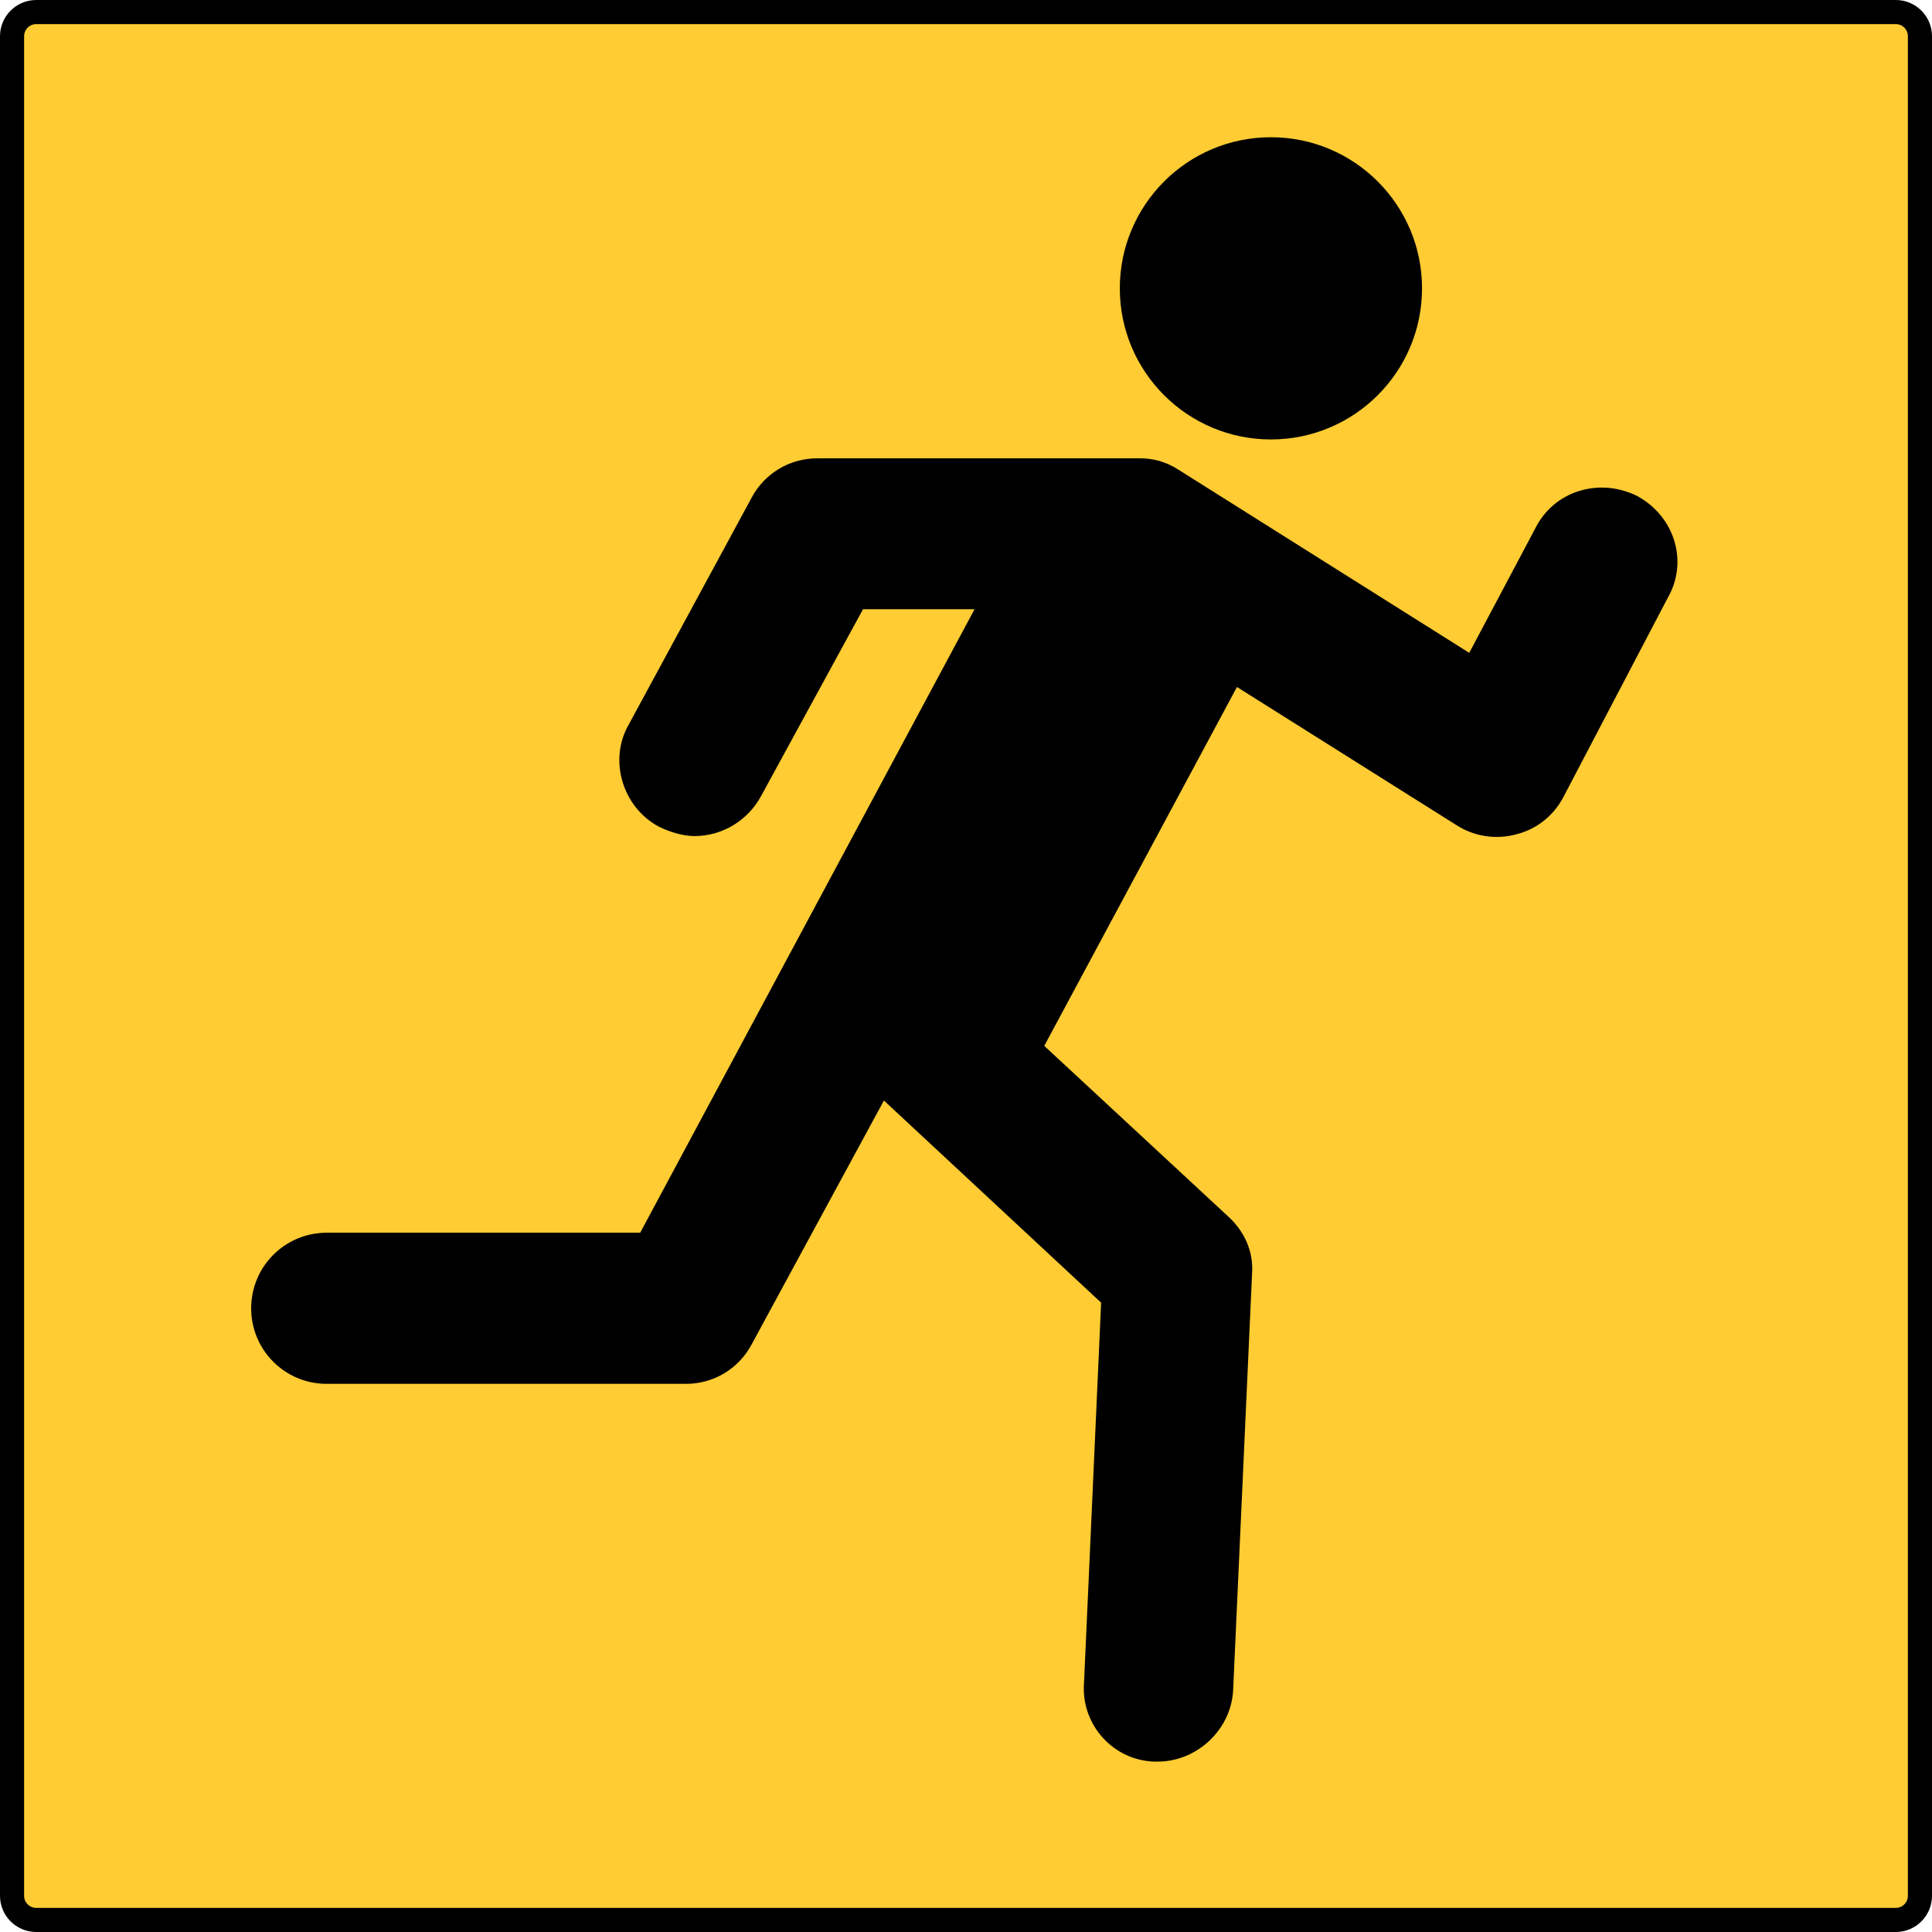 <?xml version="1.0" encoding="utf-8"?>
<!-- Generator: Adobe Illustrator 21.1.0, SVG Export Plug-In . SVG Version: 6.00 Build 0)  -->
<svg version="1.1" id="Layer_1" xmlns="http://www.w3.org/2000/svg" xmlns:xlink="http://www.w3.org/1999/xlink" x="0px" y="0px"
	 viewBox="0 0 961.5 961.5" style="enable-background:new 0 0 961.5 961.5;" xml:space="preserve">
<style type="text/css">
	.st0{fill:#FFCC33;stroke:#000000;stroke-width:12;stroke-miterlimit:10;}
</style>
<title>hardlopen</title>
<path class="st0" d="M18,6h925.5c6.6,0,12,5.4,12,12v925.5c0,6.6-5.4,12-12,12H18c-6.6,0-12-5.4-12-12V18C6,11.4,11.4,6,18,6z"/>
<circle cx="632.5" cy="143.5" r="75.2"/>
<path d="M814.9,246.9c-18.8-9.4-41.4-2.8-50.8,16l-32.9,62l-144.8-91.2c-5.9-3.8-12.7-5.8-19.7-5.6H406.9
	c-13.8-0.1-26.5,7.5-32.9,19.7l-61.1,112.8c-10.3,17.9-2.8,41.4,15,50.8c5.6,2.8,12.2,4.7,17.9,4.7c13.7-0.1,26.3-7.7,32.9-19.8
	l50.8-93.1H485L318.6,613.5h-156c-20.8,0-37.6,16.8-37.6,37.6c0,20.8,16.8,37.6,37.6,37.6h178.6c13.8,0.1,26.5-7.5,32.9-19.7
	l65.8-121.3l108.1,100.6l-8.5,188.9c-1.7,20,13.1,37.7,33.1,39.4c0.5,0,1.1,0.1,1.6,0.1h1.9c19.7,0,36.7-16,37.6-35.7l9.4-206.8
	c0.9-11.3-3.8-21.6-12.2-29.1l-91.2-84.6l95.9-178.6l109,68.6c8.9,5.8,19.8,7.5,30.1,4.7c10.2-2.6,18.7-9.4,23.5-18.8l51.7-98.7
	C840.3,279.8,833.7,257.3,814.9,246.9z"/>
</svg>
